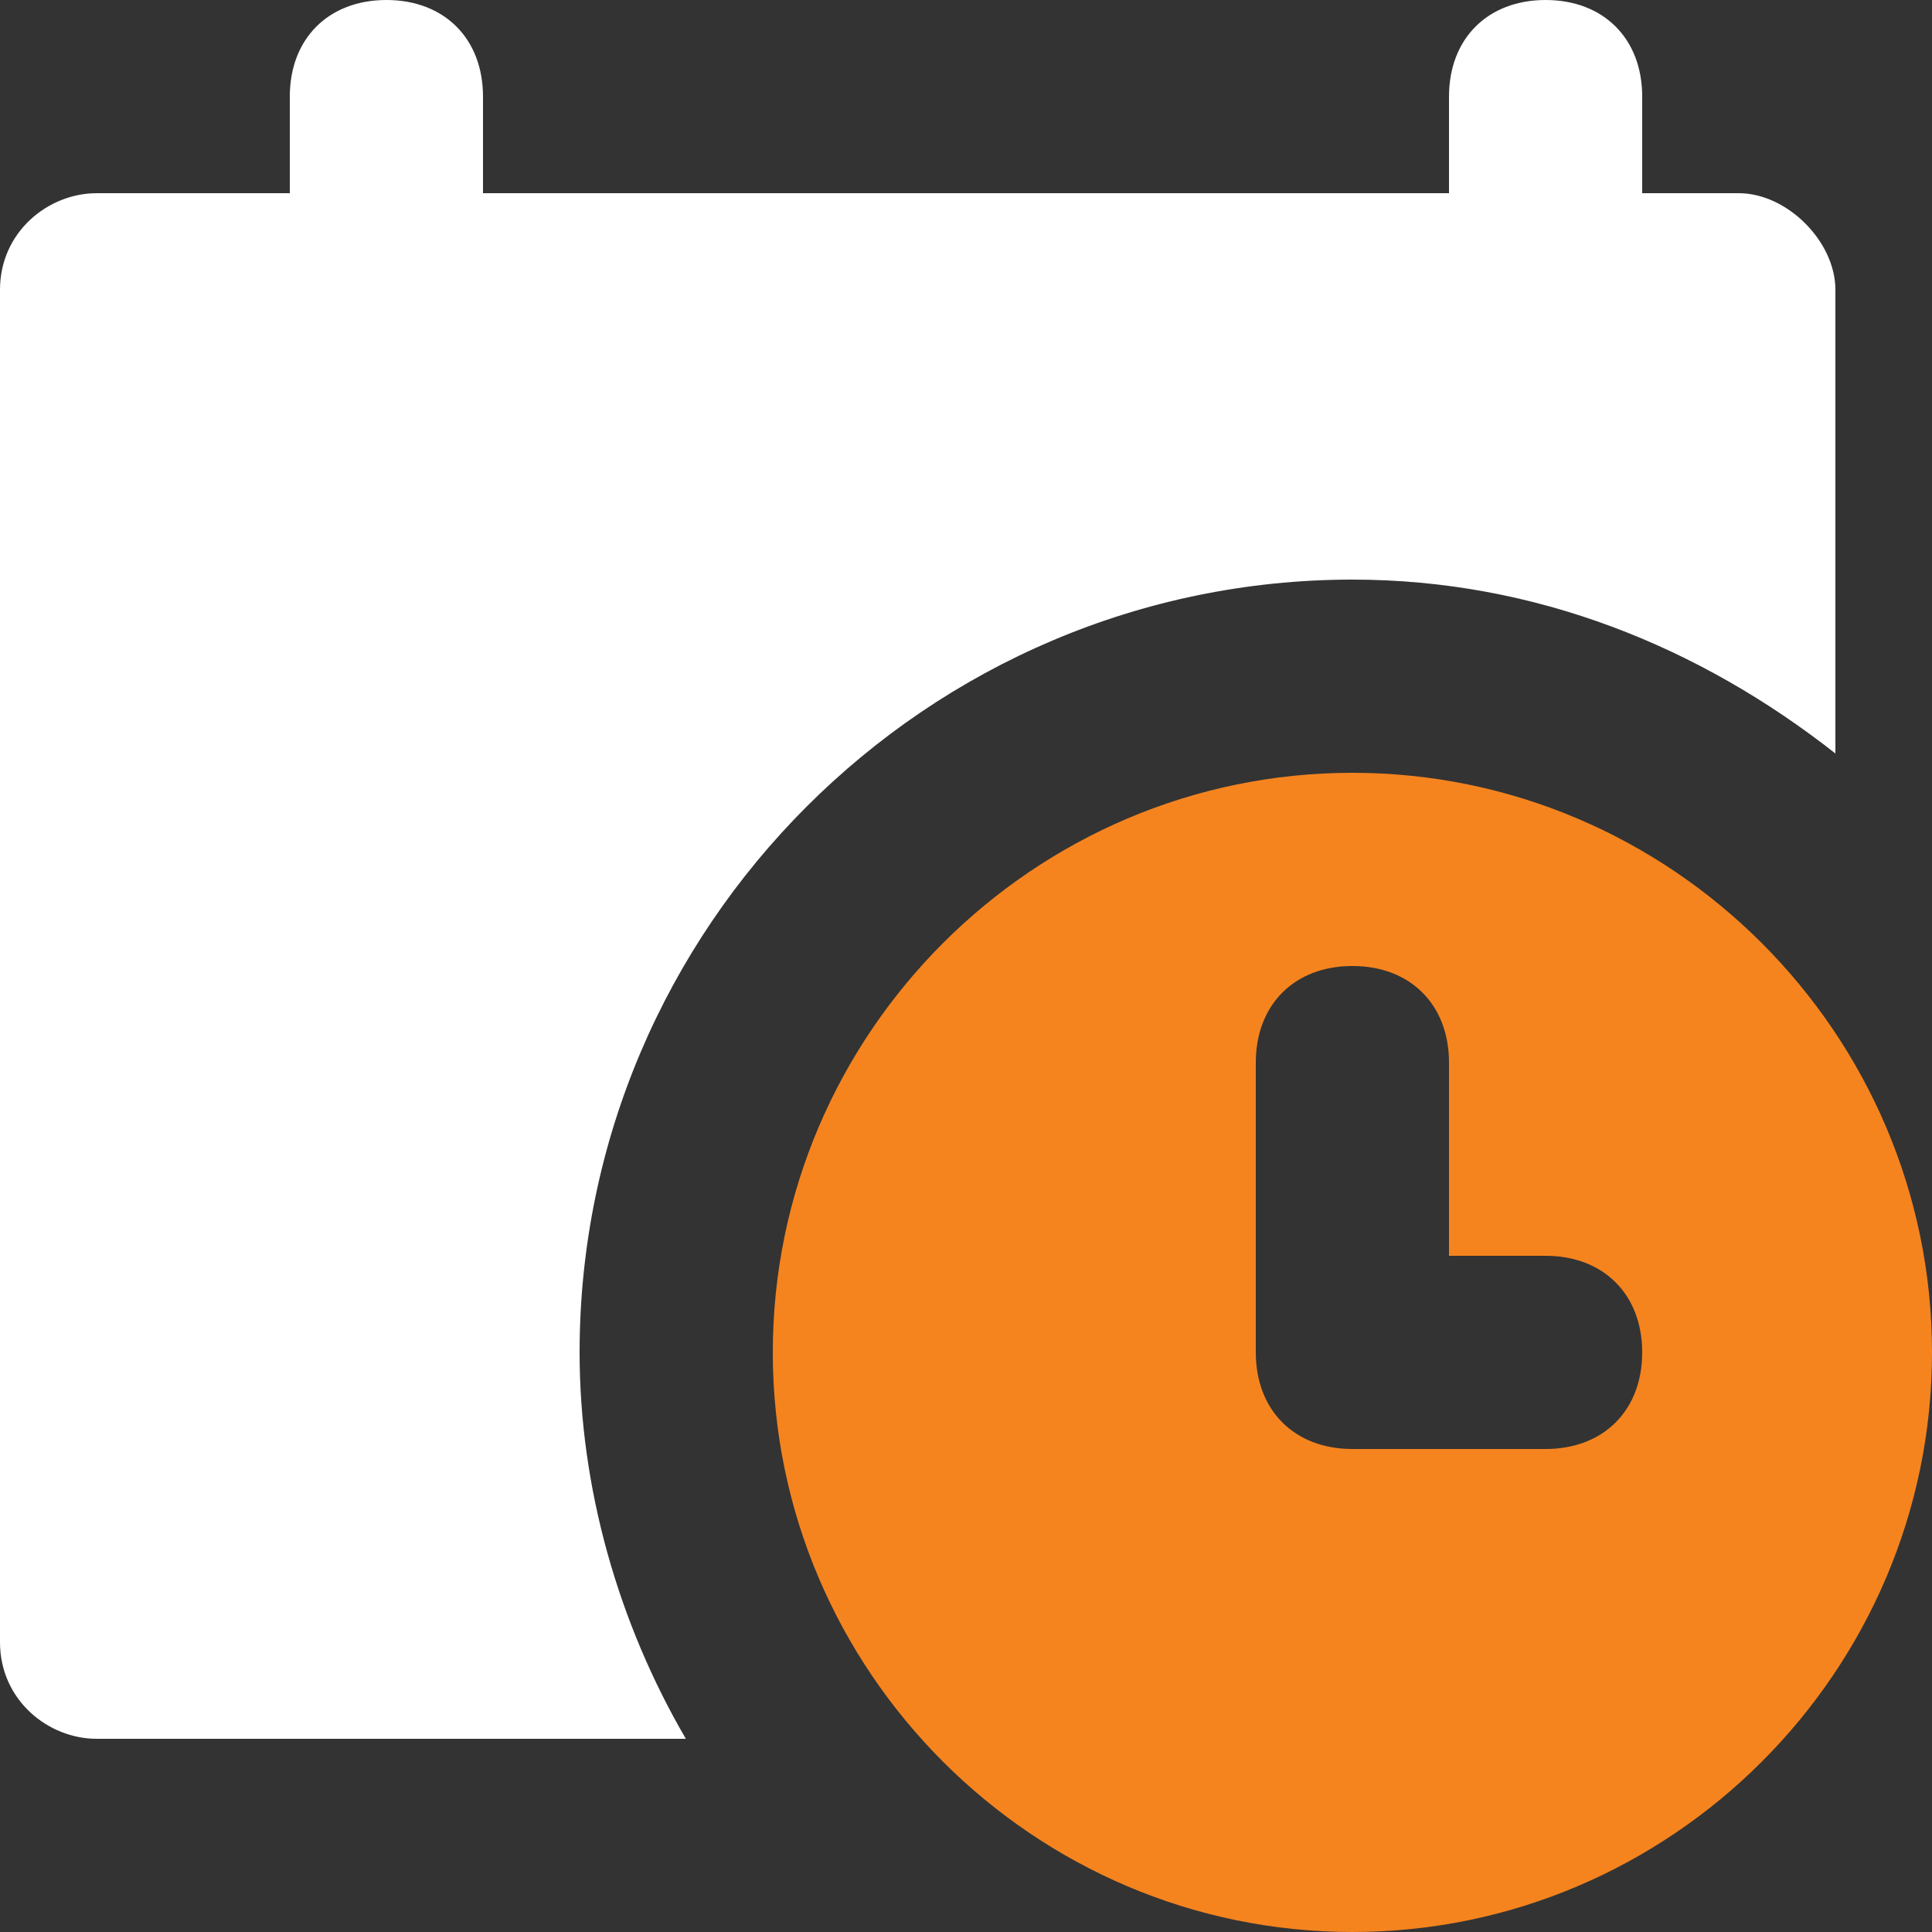 <svg width="40" height="40" viewBox="0 0 40 40" fill="none" xmlns="http://www.w3.org/2000/svg">
    <rect x="0" y="0" width="40" height="40" fill="#333333" stroke="none"/>
    <g clip-path="url(#jlh1i753ha)">
        <path d="M36 4h-2V2c0-1.2-.8-2-2-2s-2 .8-2 2v2H10V2c0-1.2-.8-2-2-2S6 .8 6 2v2H2c-1 0-2 .8-2 2v28c0 1.2 1 2 2 2h12.2c-1.4-2.4-2.2-5.2-2.2-8 0-8.8 7.2-16 16-16 3.8 0 7.2 1.4 10 3.6V6c0-1-1-2-2-2z" fill="#fff"/>
        <path d="M28 16c-6.6 0-12 5.4-12 12s5.4 12 12 12 12-5.4 12-12-5.4-12-12-12zm4 14h-4c-1.2 0-2-.8-2-2v-6c0-1.2.8-2 2-2s2 .8 2 2v4h2c1.2 0 2 .8 2 2s-.8 2-2 2z" fill="#F5841F"/>
    </g>
    <defs>
        <clipPath id="jlh1i753ha">
            <path fill="#fff" d="M0 0h40v40H0z"/>
        </clipPath>
    </defs>
</svg>
